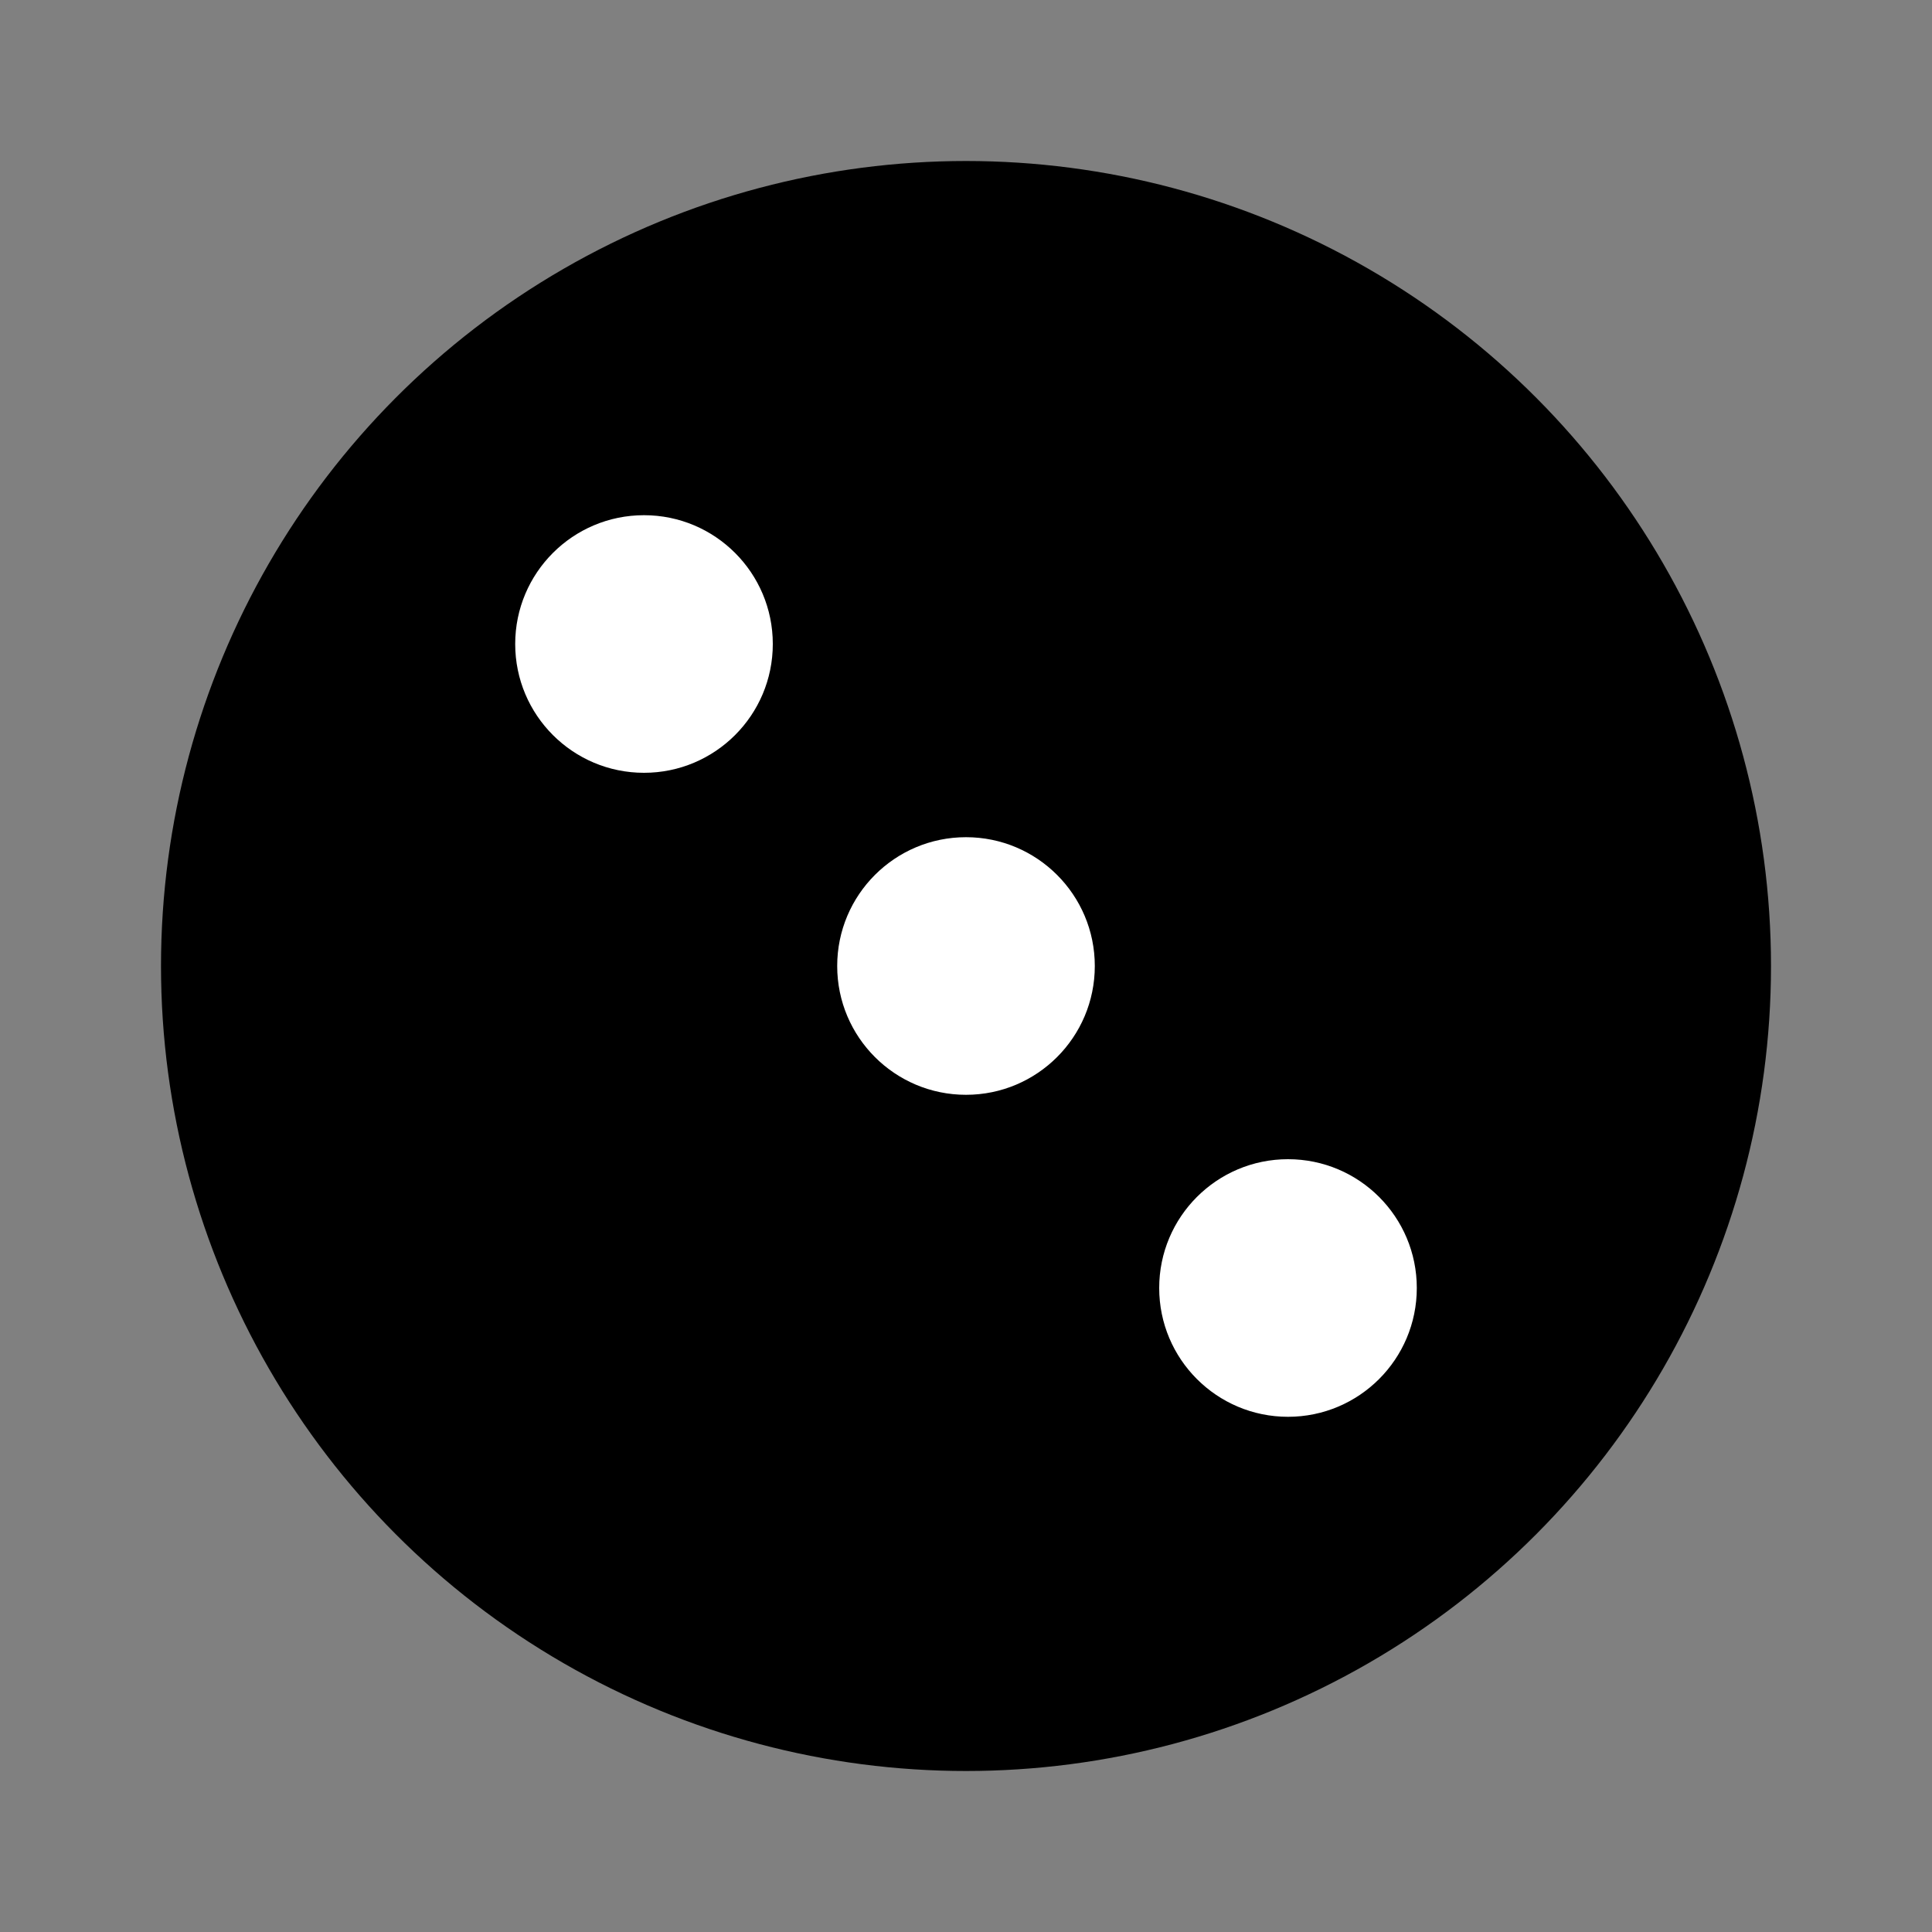 <svg width="60" height="60" xmlns="http://www.w3.org/2000/svg" class="piece">
    <rect width="100%" height="100%" fill="#808080" stroke="none"/>
    <style>
        .pip {
            fill: white;
        }
    </style>
    <circle r="25" cx="30" cy="30" />
    <g class="pip">
        <circle r="4" cx="30" cy="30" /><!-- center -->
        <circle r="4" cx="20" cy="20" /><!-- NW -->
        <circle r="4" cx="40" cy="40" /><!-- SE -->
    </g>
</svg>
